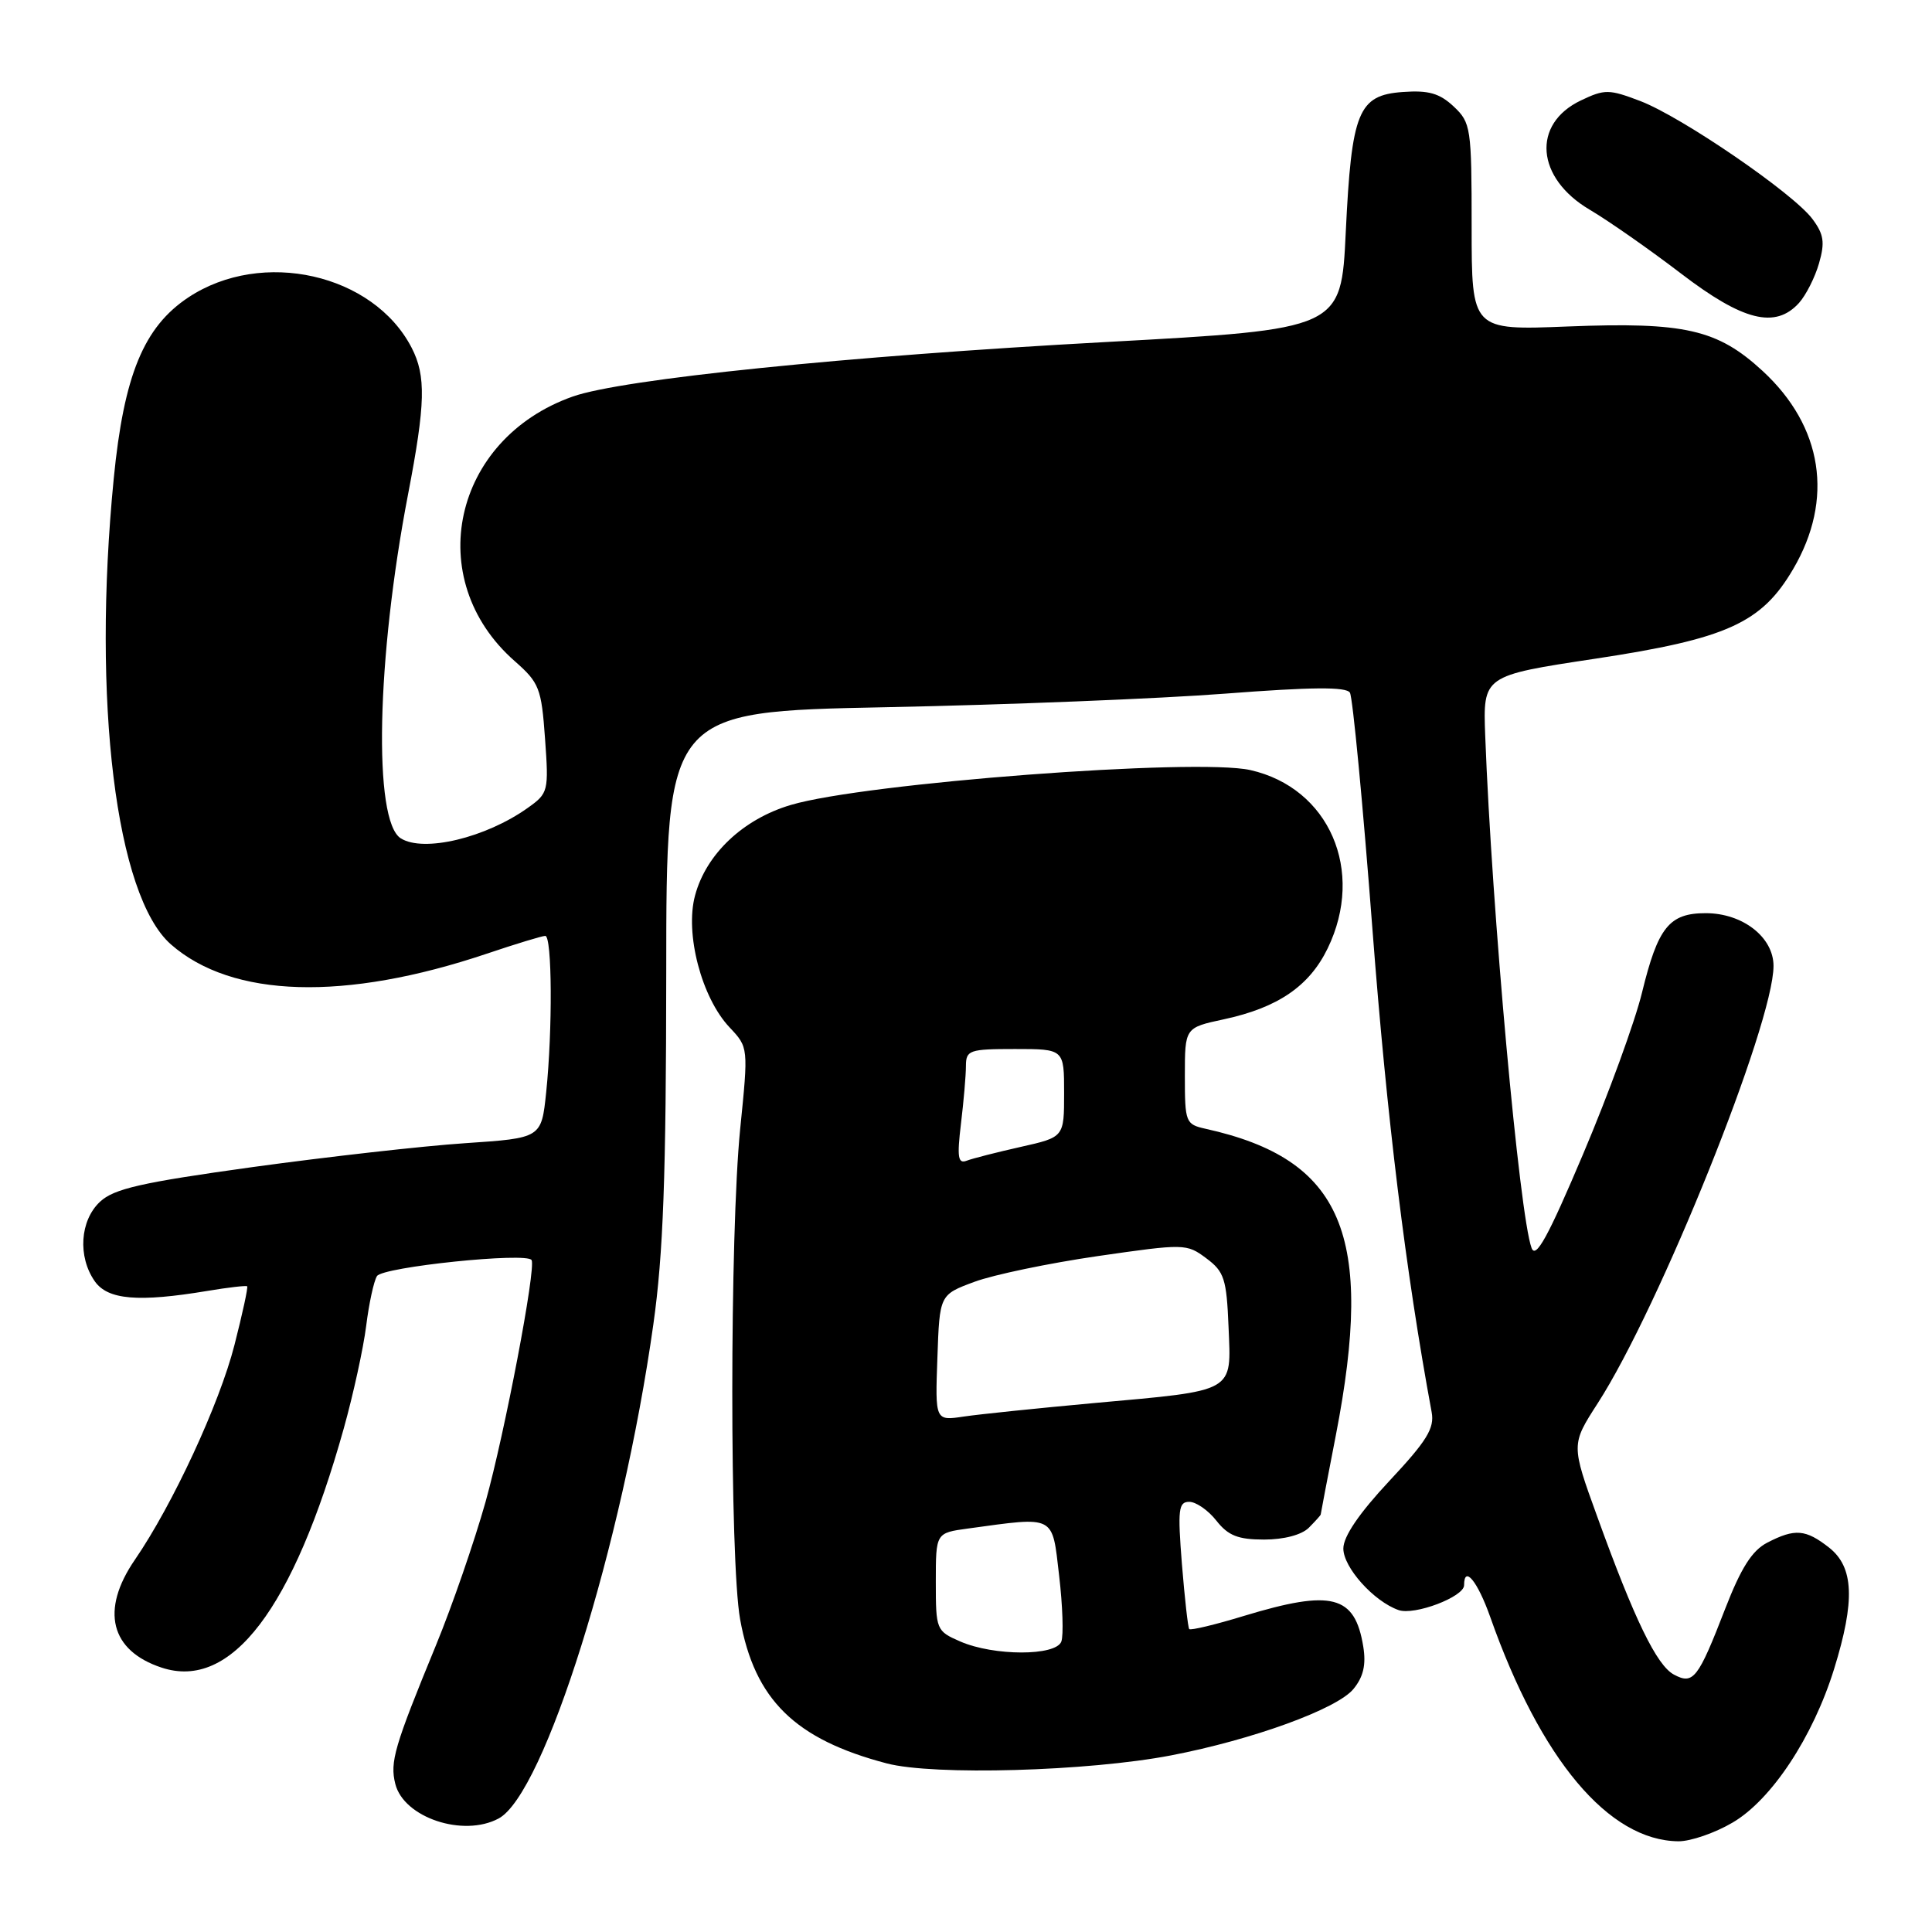 <?xml version="1.0" encoding="UTF-8" standalone="no"?>
<!DOCTYPE svg PUBLIC "-//W3C//DTD SVG 1.1//EN" "http://www.w3.org/Graphics/SVG/1.1/DTD/svg11.dtd" >
<svg xmlns="http://www.w3.org/2000/svg" xmlns:xlink="http://www.w3.org/1999/xlink" version="1.1" viewBox="0 0 256 256">
 <g >
 <path fill="currentColor"
d=" M 229.58 241.50 C 234.74 238.48 240.23 230.17 243.03 221.14 C 245.83 212.10 245.65 207.66 242.37 205.07 C 239.26 202.63 237.84 202.51 234.17 204.41 C 232.16 205.45 230.70 207.75 228.60 213.16 C 225.00 222.46 224.37 223.27 221.80 221.89 C 219.52 220.67 216.57 214.59 211.64 200.95 C 208.18 191.41 208.18 191.41 211.70 185.95 C 219.89 173.26 235.00 135.67 235.00 127.99 C 235.00 124.18 230.91 121.00 226.02 121.00 C 221.18 121.00 219.69 122.86 217.58 131.50 C 216.65 135.35 213.13 144.99 209.77 152.92 C 205.12 163.91 203.49 166.87 202.94 165.36 C 201.33 161.01 197.67 120.57 196.80 97.52 C 196.50 89.53 196.50 89.53 211.39 87.28 C 228.83 84.64 233.41 82.56 237.60 75.41 C 243.03 66.16 241.54 56.51 233.54 49.14 C 227.57 43.64 223.23 42.65 207.75 43.26 C 195.00 43.77 195.00 43.77 195.00 30.06 C 195.00 16.91 194.90 16.26 192.62 14.11 C 190.75 12.36 189.29 11.94 185.88 12.19 C 179.97 12.61 179.09 14.77 178.32 30.76 C 177.71 43.62 177.71 43.62 146.56 45.32 C 112.14 47.19 82.45 50.23 75.90 52.54 C 59.97 58.16 55.88 76.78 68.20 87.60 C 71.46 90.47 71.74 91.18 72.22 97.87 C 72.72 104.85 72.66 105.11 69.93 107.05 C 64.36 111.02 56.12 112.99 53.10 111.08 C 49.43 108.76 49.89 87.22 54.07 65.50 C 56.38 53.49 56.47 49.81 54.54 46.07 C 49.47 36.27 34.73 32.94 24.97 39.40 C 19.05 43.32 16.42 49.70 15.07 63.42 C 12.18 92.90 15.35 118.72 22.64 125.13 C 30.75 132.25 45.70 132.69 64.50 126.37 C 68.35 125.07 71.84 124.01 72.25 124.01 C 73.16 124.00 73.23 136.46 72.37 144.75 C 71.74 150.80 71.74 150.80 61.62 151.48 C 56.05 151.85 43.40 153.28 33.50 154.64 C 18.71 156.69 15.10 157.51 13.25 159.24 C 10.59 161.73 10.28 166.52 12.56 169.78 C 14.28 172.23 18.31 172.58 27.50 171.05 C 30.25 170.59 32.61 170.32 32.75 170.44 C 32.89 170.57 32.13 174.06 31.07 178.21 C 29.08 186.02 22.88 199.38 17.87 206.68 C 13.28 213.36 14.62 218.73 21.42 220.97 C 30.63 224.01 38.85 213.21 45.55 189.28 C 46.81 184.77 48.15 178.65 48.52 175.69 C 48.89 172.73 49.53 169.76 49.95 169.09 C 50.70 167.87 69.86 165.89 70.44 166.97 C 71.04 168.08 66.88 189.90 64.34 199.00 C 62.87 204.22 59.92 212.78 57.77 218.00 C 52.24 231.45 51.65 233.46 52.38 236.38 C 53.50 240.84 61.37 243.48 66.07 240.96 C 72.13 237.72 82.46 204.75 86.57 175.50 C 87.89 166.14 88.26 155.89 88.28 128.90 C 88.29 94.29 88.29 94.29 117.39 93.71 C 133.40 93.39 153.63 92.58 162.35 91.91 C 173.80 91.03 178.38 90.99 178.87 91.78 C 179.24 92.39 180.59 106.52 181.86 123.19 C 183.77 148.19 186.26 168.51 189.70 187.11 C 190.10 189.25 189.08 190.91 184.09 196.24 C 180.09 200.52 178.00 203.59 178.00 205.19 C 178.00 207.69 182.03 212.19 185.31 213.34 C 187.41 214.09 194.00 211.59 194.00 210.05 C 194.00 207.34 195.78 209.51 197.46 214.25 C 204.13 233.15 213.16 243.90 222.41 243.98 C 224.01 243.99 227.24 242.88 229.58 241.50 Z  M 155.16 232.60 C 165.98 230.52 177.17 226.45 179.34 223.80 C 180.66 222.19 181.03 220.58 180.64 218.18 C 179.53 211.36 176.50 210.58 164.85 214.11 C 161.03 215.28 157.75 216.06 157.58 215.86 C 157.41 215.66 156.98 211.79 156.61 207.25 C 156.04 200.02 156.15 199.00 157.58 199.00 C 158.48 199.00 160.10 200.12 161.18 201.50 C 162.74 203.48 164.05 204.00 167.50 204.00 C 170.13 204.00 172.48 203.38 173.43 202.43 C 174.29 201.56 175.00 200.78 175.00 200.68 C 175.00 200.58 175.90 195.87 177.00 190.21 C 182.17 163.58 177.94 153.60 159.75 149.57 C 157.10 148.98 157.00 148.73 157.00 142.56 C 157.00 136.17 157.00 136.17 162.18 135.06 C 169.33 133.52 173.50 130.67 175.93 125.65 C 180.90 115.38 176.13 104.40 165.68 102.04 C 158.51 100.42 114.56 103.75 104.79 106.66 C 98.47 108.53 93.57 113.16 92.10 118.65 C 90.73 123.70 92.96 132.21 96.68 136.14 C 99.17 138.79 99.17 138.79 98.08 149.57 C 96.69 163.44 96.68 206.85 98.07 214.57 C 99.99 225.22 105.34 230.47 117.50 233.66 C 123.70 235.29 144.18 234.71 155.16 232.60 Z  M 238.38 40.14 C 239.30 39.11 240.50 36.75 241.03 34.89 C 241.83 32.12 241.67 31.04 240.15 29.01 C 237.62 25.61 222.84 15.49 217.35 13.39 C 213.20 11.81 212.64 11.80 209.47 13.31 C 202.94 16.43 203.52 23.59 210.65 27.79 C 213.17 29.28 218.62 33.09 222.75 36.25 C 230.96 42.53 235.24 43.60 238.38 40.14 Z  M 127.25 217.51 C 124.06 216.12 124.00 215.97 124.00 209.61 C 124.00 203.12 124.00 203.12 128.25 202.54 C 139.95 200.94 139.39 200.66 140.34 208.77 C 140.81 212.78 140.94 216.71 140.63 217.52 C 139.89 219.45 131.70 219.44 127.25 217.51 Z  M 124.21 179.91 C 124.50 171.56 124.50 171.56 129.11 169.85 C 131.64 168.91 138.99 167.38 145.45 166.44 C 156.96 164.78 157.23 164.78 159.84 166.73 C 162.22 168.50 162.53 169.45 162.79 175.86 C 163.15 184.59 163.83 184.21 145.00 185.91 C 137.57 186.59 129.79 187.39 127.71 187.70 C 123.91 188.27 123.91 188.27 124.21 179.91 Z  M 127.33 148.92 C 127.69 145.94 127.99 142.49 127.99 141.25 C 128.00 139.15 128.43 139.00 134.50 139.00 C 141.00 139.00 141.00 139.00 141.00 144.84 C 141.00 150.68 141.00 150.68 135.25 151.97 C 132.09 152.68 128.87 153.50 128.09 153.80 C 126.94 154.24 126.80 153.35 127.33 148.92 Z "/>
</g>
</svg>